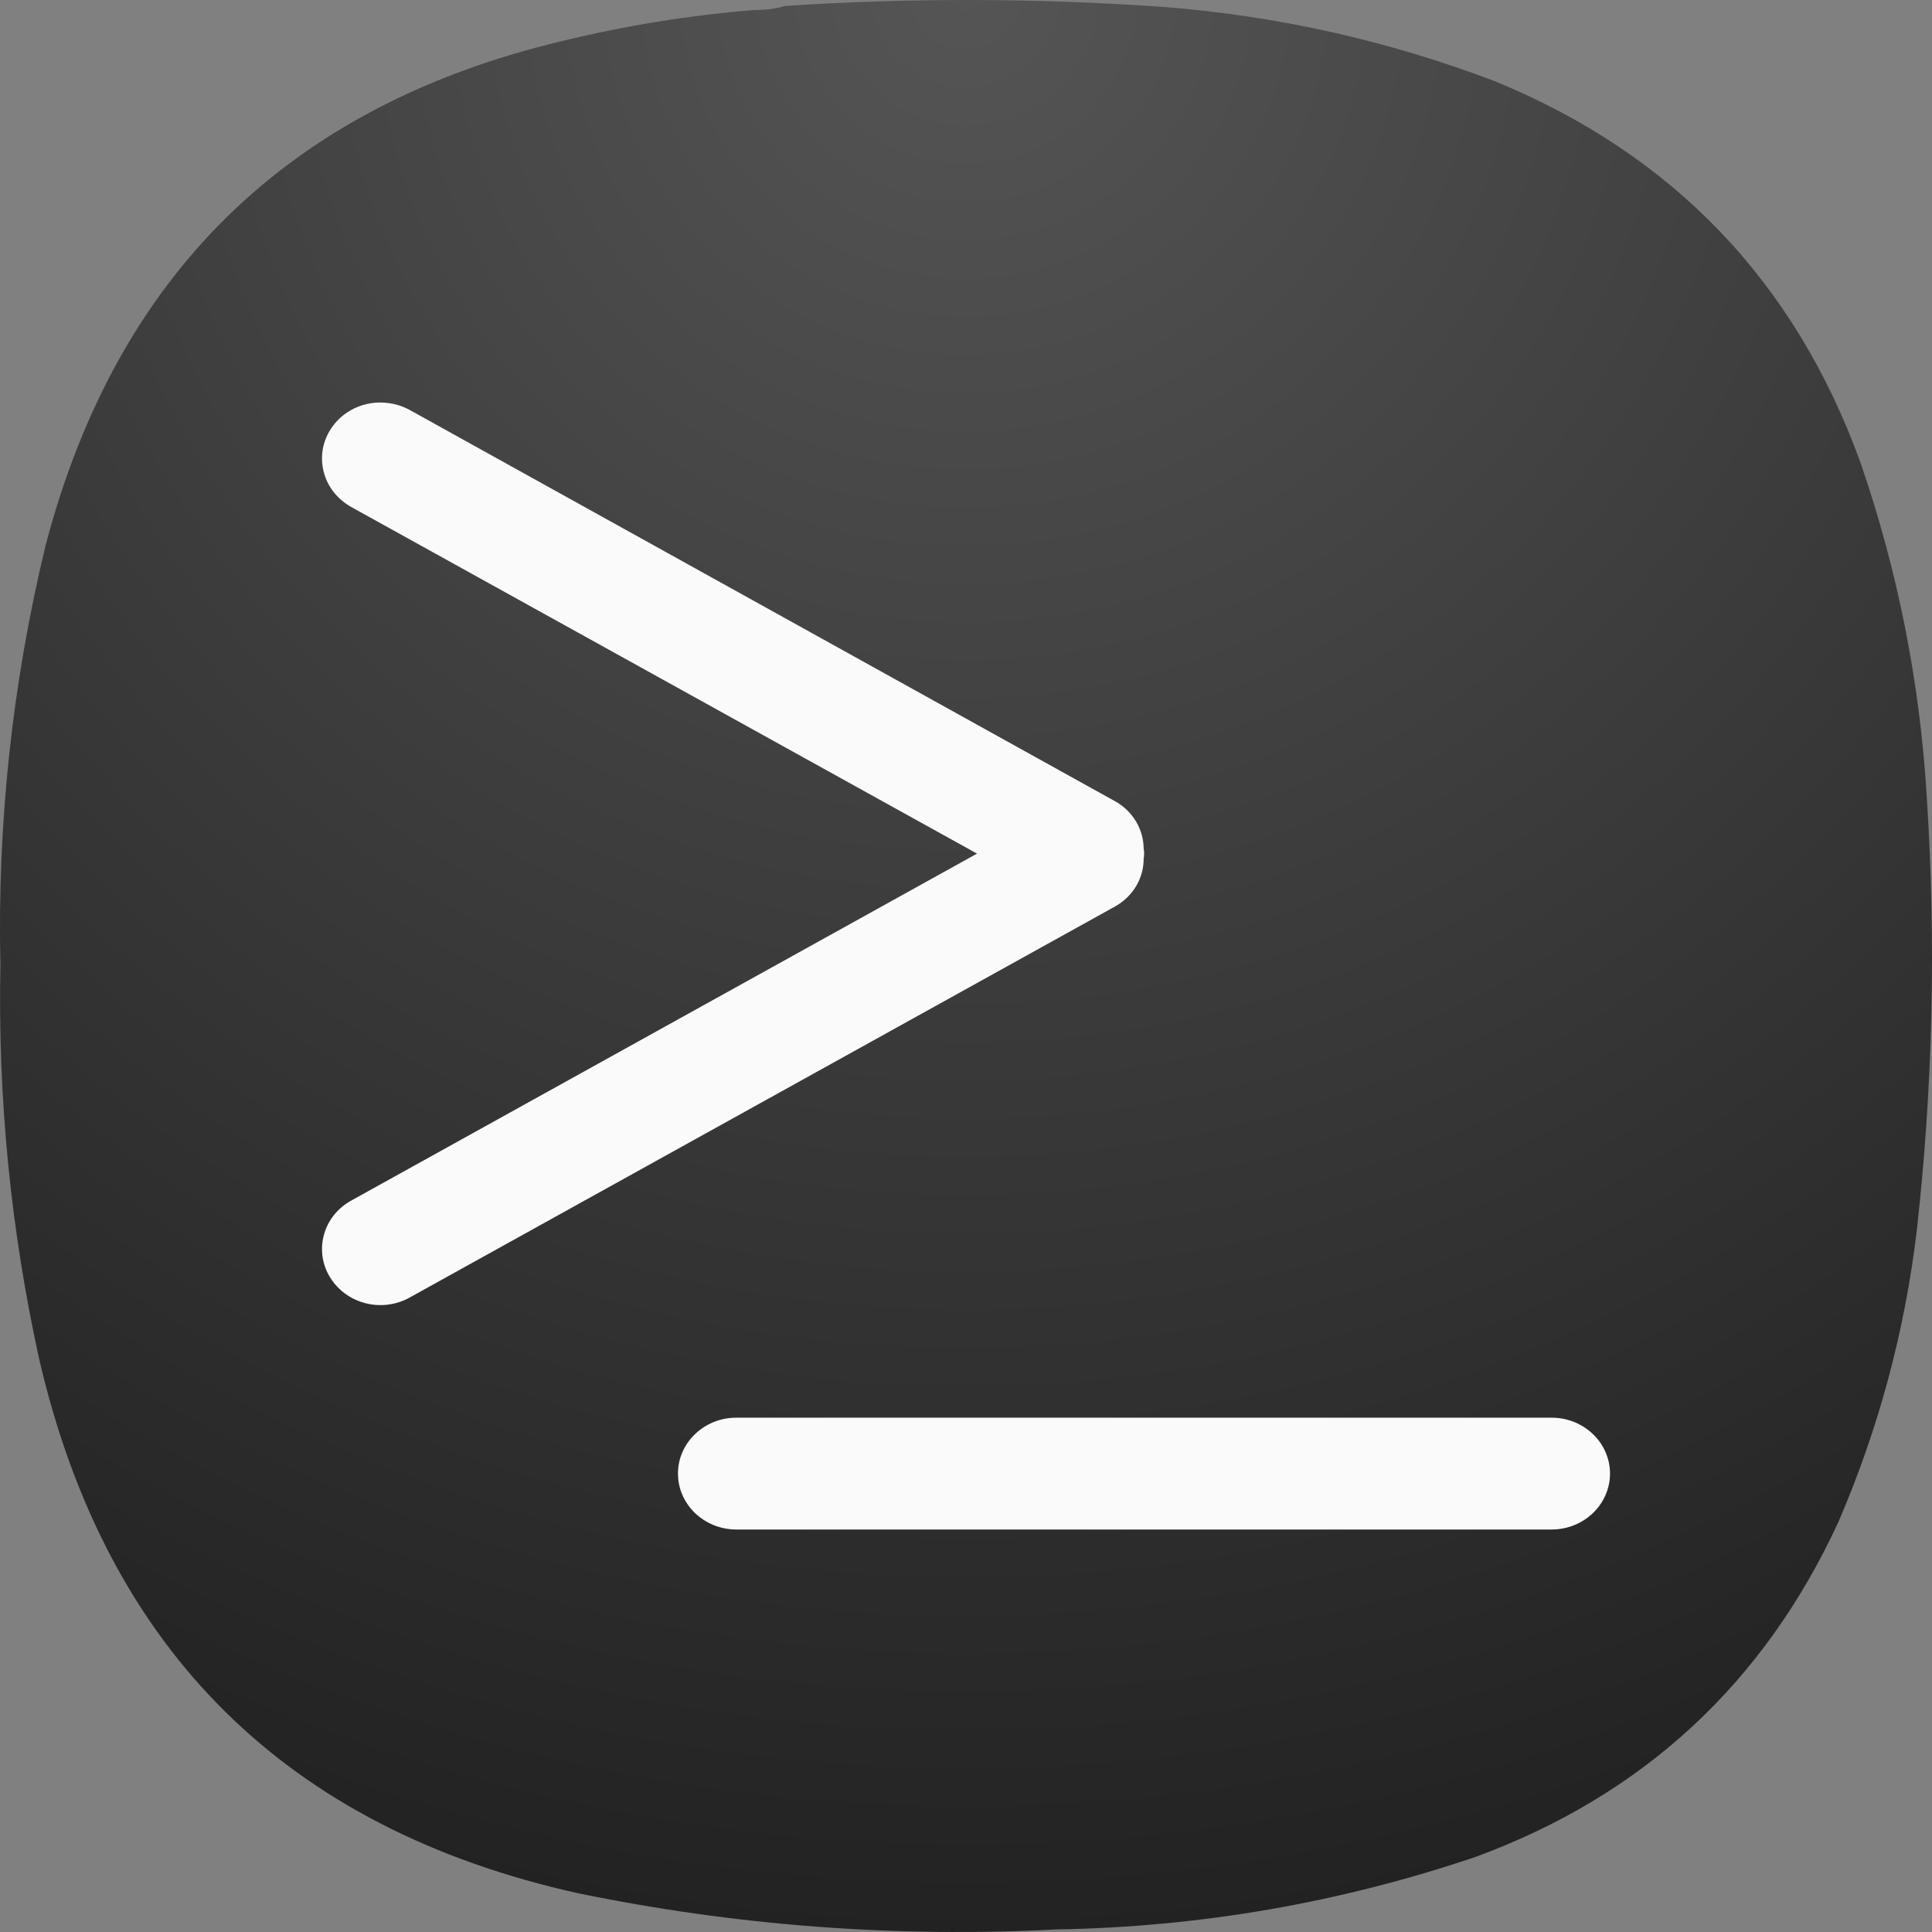 <svg width="24" height="24" viewBox="0 0 24 24" fill="none" xmlns="http://www.w3.org/2000/svg">
<rect x="0" y="0" width="24" height="24" fill="#808080" stroke="none"/>
<path fill-rule="evenodd" clip-rule="evenodd" d="M9.377 0.124C9.508 0.125 9.633 0.109 9.752 0.074C11.319 -0.029 12.885 -0.024 14.451 0.086C15.871 0.197 17.246 0.505 18.575 1.011C20.785 1.92 22.297 3.498 23.111 5.745C23.577 7.097 23.852 8.488 23.936 9.916C24.052 11.711 24.011 13.501 23.811 15.287C23.661 16.543 23.336 17.75 22.836 18.909C21.908 20.919 20.404 22.306 18.325 23.069C16.64 23.638 14.907 23.938 13.126 23.968C11.124 24.072 9.141 23.922 7.178 23.518C3.566 22.714 1.337 20.511 0.493 16.911C0.134 15.29 -0.028 13.65 0.005 11.99C-0.035 10.224 0.153 8.484 0.568 6.769C1.453 3.403 3.59 1.317 6.978 0.511C7.768 0.318 8.568 0.189 9.377 0.124Z" fill="url(#paint0_radial_3_321)"/>
<path d="M19.275 17.611H9.147C8.747 17.611 8.422 17.922 8.422 18.305C8.422 18.689 8.747 19 9.147 19H19.275C19.675 19 20 18.689 20 18.305C20 17.922 19.675 17.611 19.275 17.611Z" fill="#FAFAFA"/>
<path d="M4.815 5.006C4.674 4.988 4.53 5.012 4.403 5.072C4.275 5.133 4.169 5.229 4.098 5.347C4.05 5.426 4.019 5.513 4.006 5.604C3.994 5.695 4 5.787 4.025 5.875C4.049 5.964 4.092 6.046 4.15 6.119C4.208 6.191 4.281 6.252 4.363 6.298L12.137 10.604L4.363 14.914C4.281 14.959 4.208 15.02 4.15 15.092C4.092 15.165 4.049 15.248 4.025 15.336C4 15.424 3.994 15.517 4.006 15.607C4.019 15.698 4.05 15.785 4.098 15.864C4.301 16.198 4.741 16.311 5.088 16.119L13.86 11.256C13.966 11.195 14.054 11.108 14.115 11.005C14.176 10.901 14.208 10.784 14.207 10.665C14.213 10.644 14.21 10.625 14.213 10.607C14.213 10.586 14.213 10.568 14.207 10.547C14.207 10.428 14.175 10.311 14.114 10.208C14.054 10.105 13.966 10.019 13.86 9.958L5.088 5.092C5.004 5.046 4.911 5.017 4.815 5.006Z" fill="#FAFAFA"/>
<defs>
<radialGradient id="paint0_radial_3_321" cx="0" cy="0" r="1" gradientUnits="userSpaceOnUse" gradientTransform="translate(12) rotate(90) scale(24)">
<stop stop-color="#555555"/>
<stop offset="1" stop-color="#222222"/>
</radialGradient>
</defs>
</svg>
